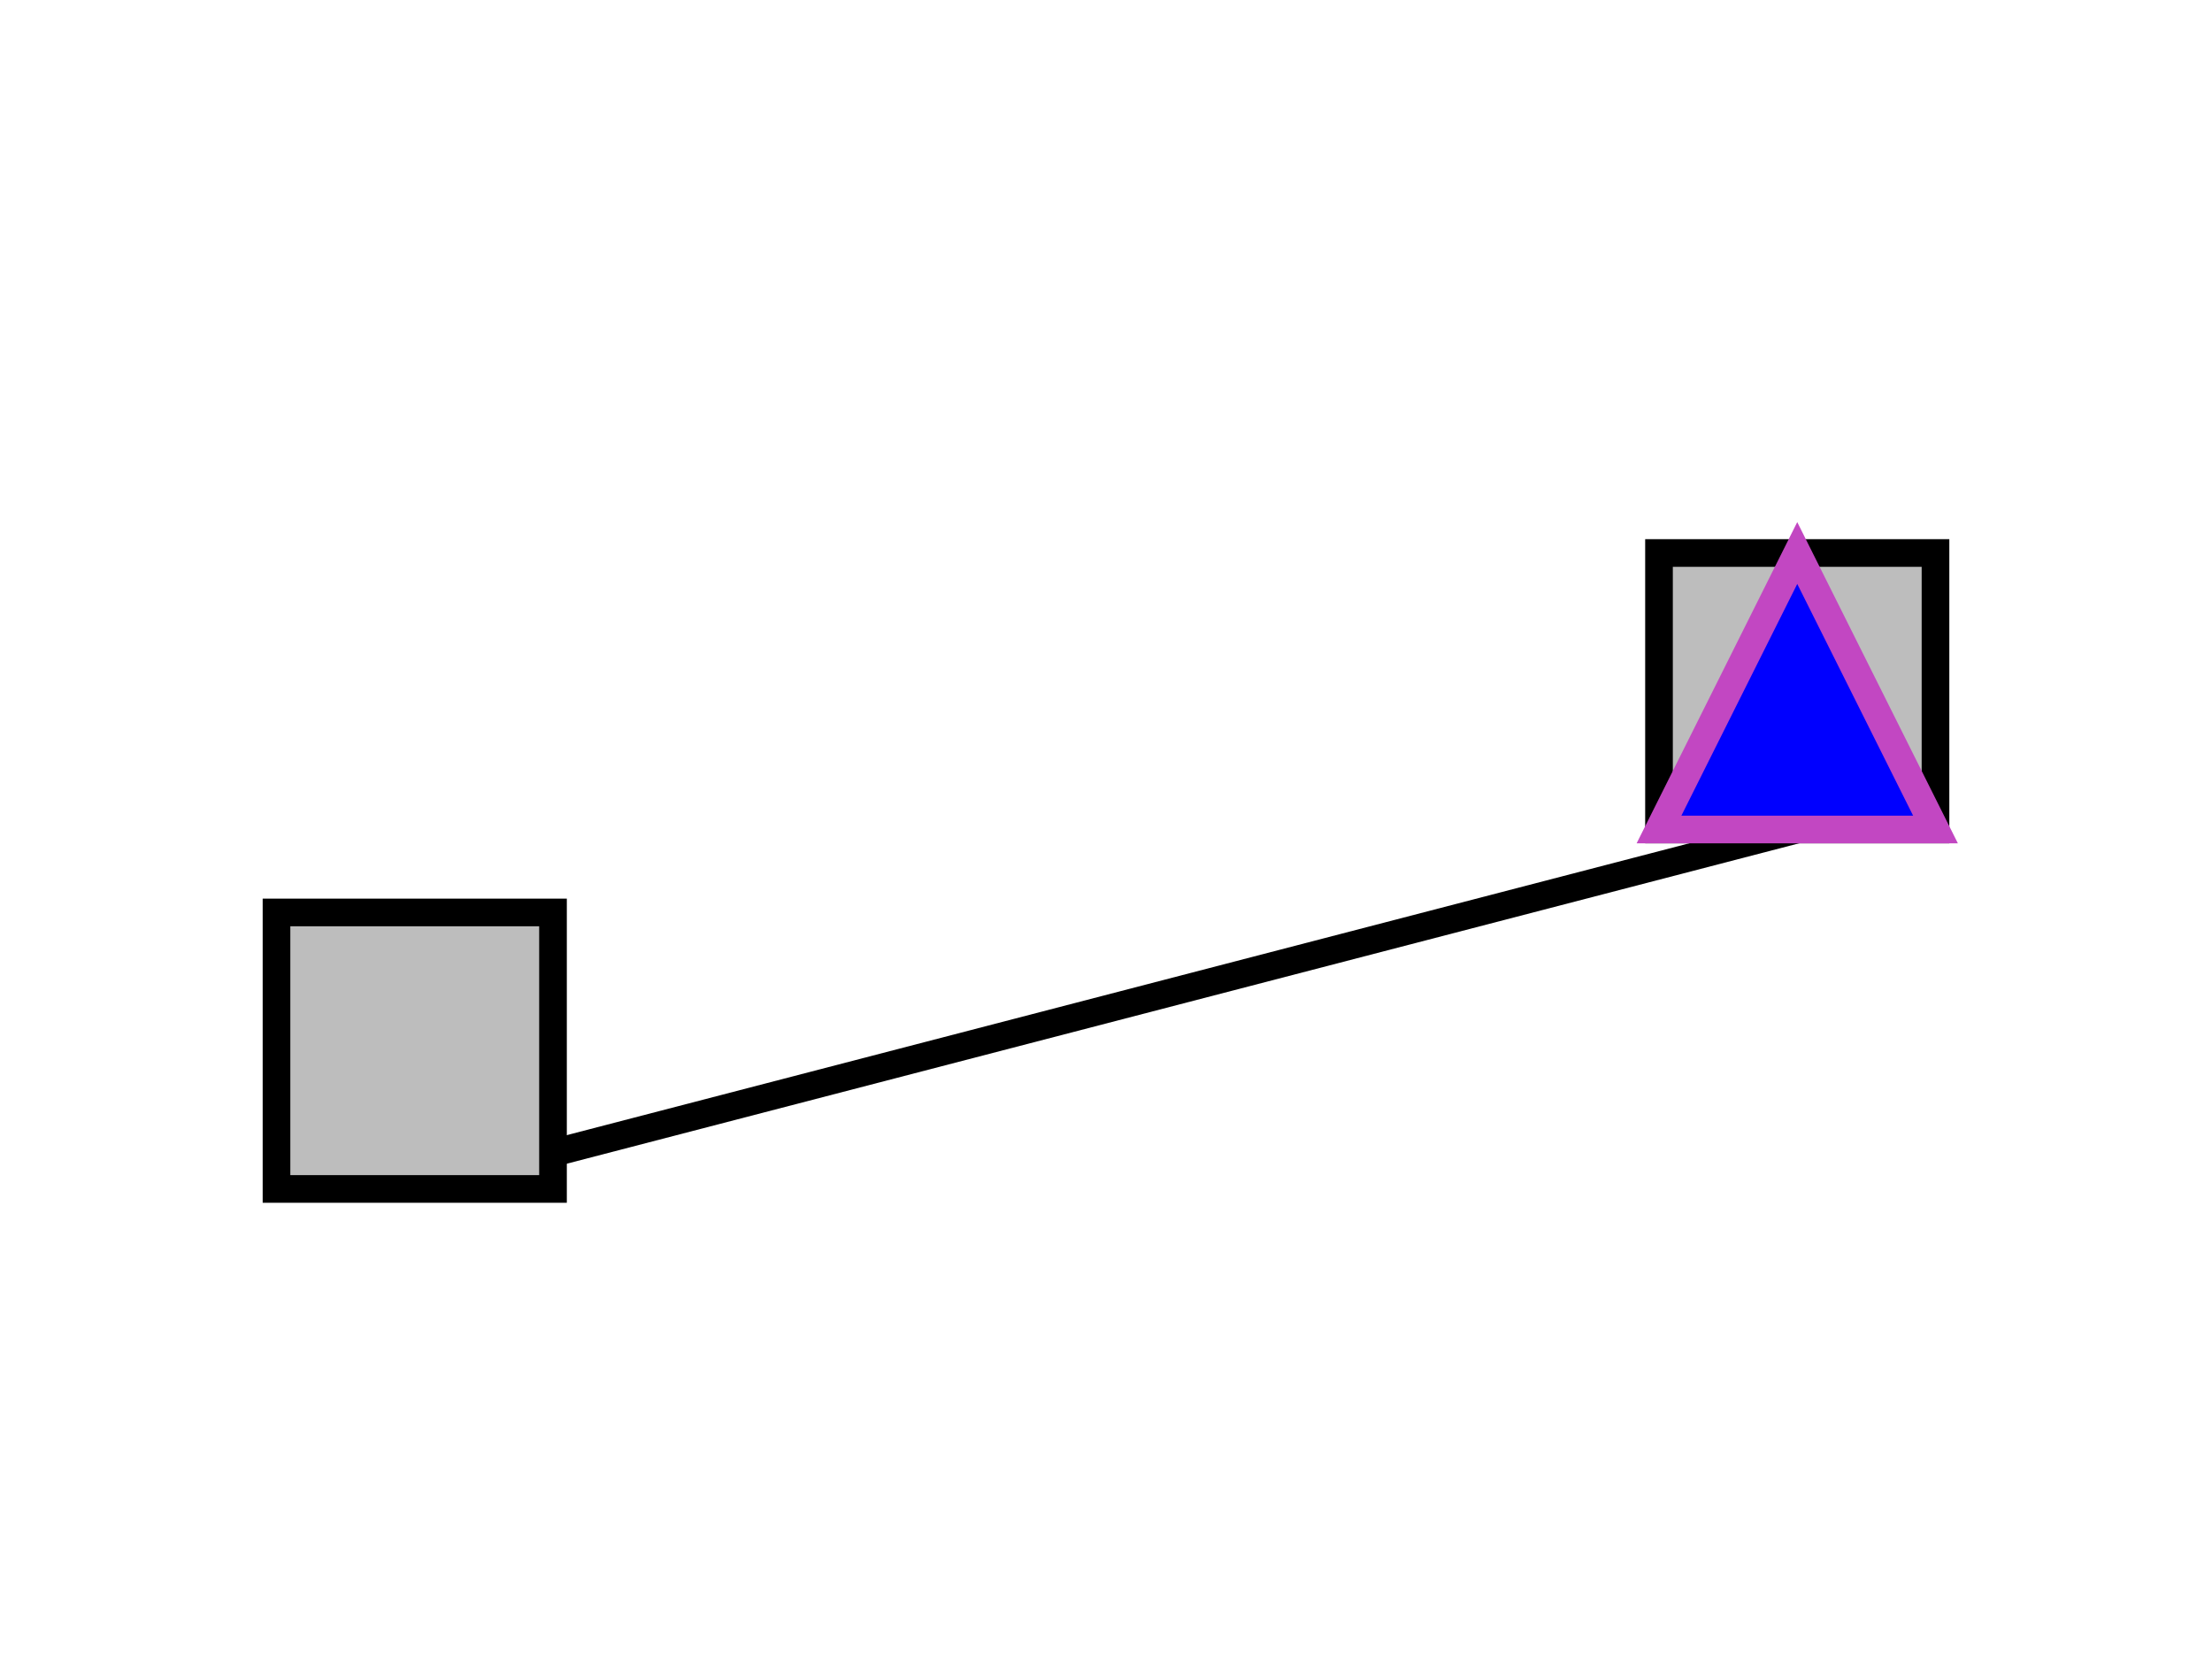<?xml version="1.0" encoding="UTF-8"?>
<!DOCTYPE svg PUBLIC "-//W3C//DTD SVG 1.1 Tiny//EN" "http://www.w3.org/Graphics/SVG/1.1/DTD/svg11-tiny.dtd">
<!--======================================================================-->
<!--=  Copyright 2000 World Wide Web Consortium, (Massachusetts          =-->
<!--=  Institute of Technology, Institut National de Recherche en        =-->
<!--=  Informatique et en Automatique, Keio University). All Rights      =-->
<!--=  Reserved. See http://www.w3.org/Consortium/Legal/.                =-->
<!--======================================================================-->
<!-- =====================================================================-->
<!-- animation-add-BE-11.svg                                              -->
<!-- renamed for 1.1 suite to animate-elem-03-f.svg	                  -->
<!-- renamed for Tiny suite to animate-elem-04-t.svg                    -->
<!-- Author : Jon Ferraiolo 11-Aug-2000                                   -->
<!-- Revised for 1.1 : Mathias Larsson Carlander Feb/12/2002              -->
<!-- Revised for Tiny: Takeshi Sagara 04-Jul-2002                         -->
<!--======================================================================-->
<svg version="1.1" baseProfile="tiny" xmlns="http://www.w3.org/2000/svg" xmlns:xlink="http://www.w3.org/1999/xlink" id="svg-root" width="100%" height="100%" viewBox="0 0 80 60">
	<title id="test-title">animate-elem-04-t</title>
	<desc id="test-desc">Test different ways of defining a motion path.</desc>
	<!--======================================================================-->
	<!--Content of Test Case follows...                  =====================-->
	<!--======================================================================-->
	<g id="test-body-content">
		<g font-family="Arial" font-size="8">
			<path d="M15,43 L65,30" fill="none" stroke="black" stroke-width="1"/>
			<rect x="10" y="33" width="10" height="10" fill="#BDBDBD" stroke="black" stroke-width="1"/>
			 
			<rect x="60" y="20" width="10" height="10" fill="#BDBDBD" stroke="black" stroke-width="1"/>
			 
			<path d="M60,30 L65,20 L70,30 Z" fill="blue" x="65" y="30" stroke="#C247C2" stroke-width="1">
				
			</path>
		</g>
	</g>
</svg>
